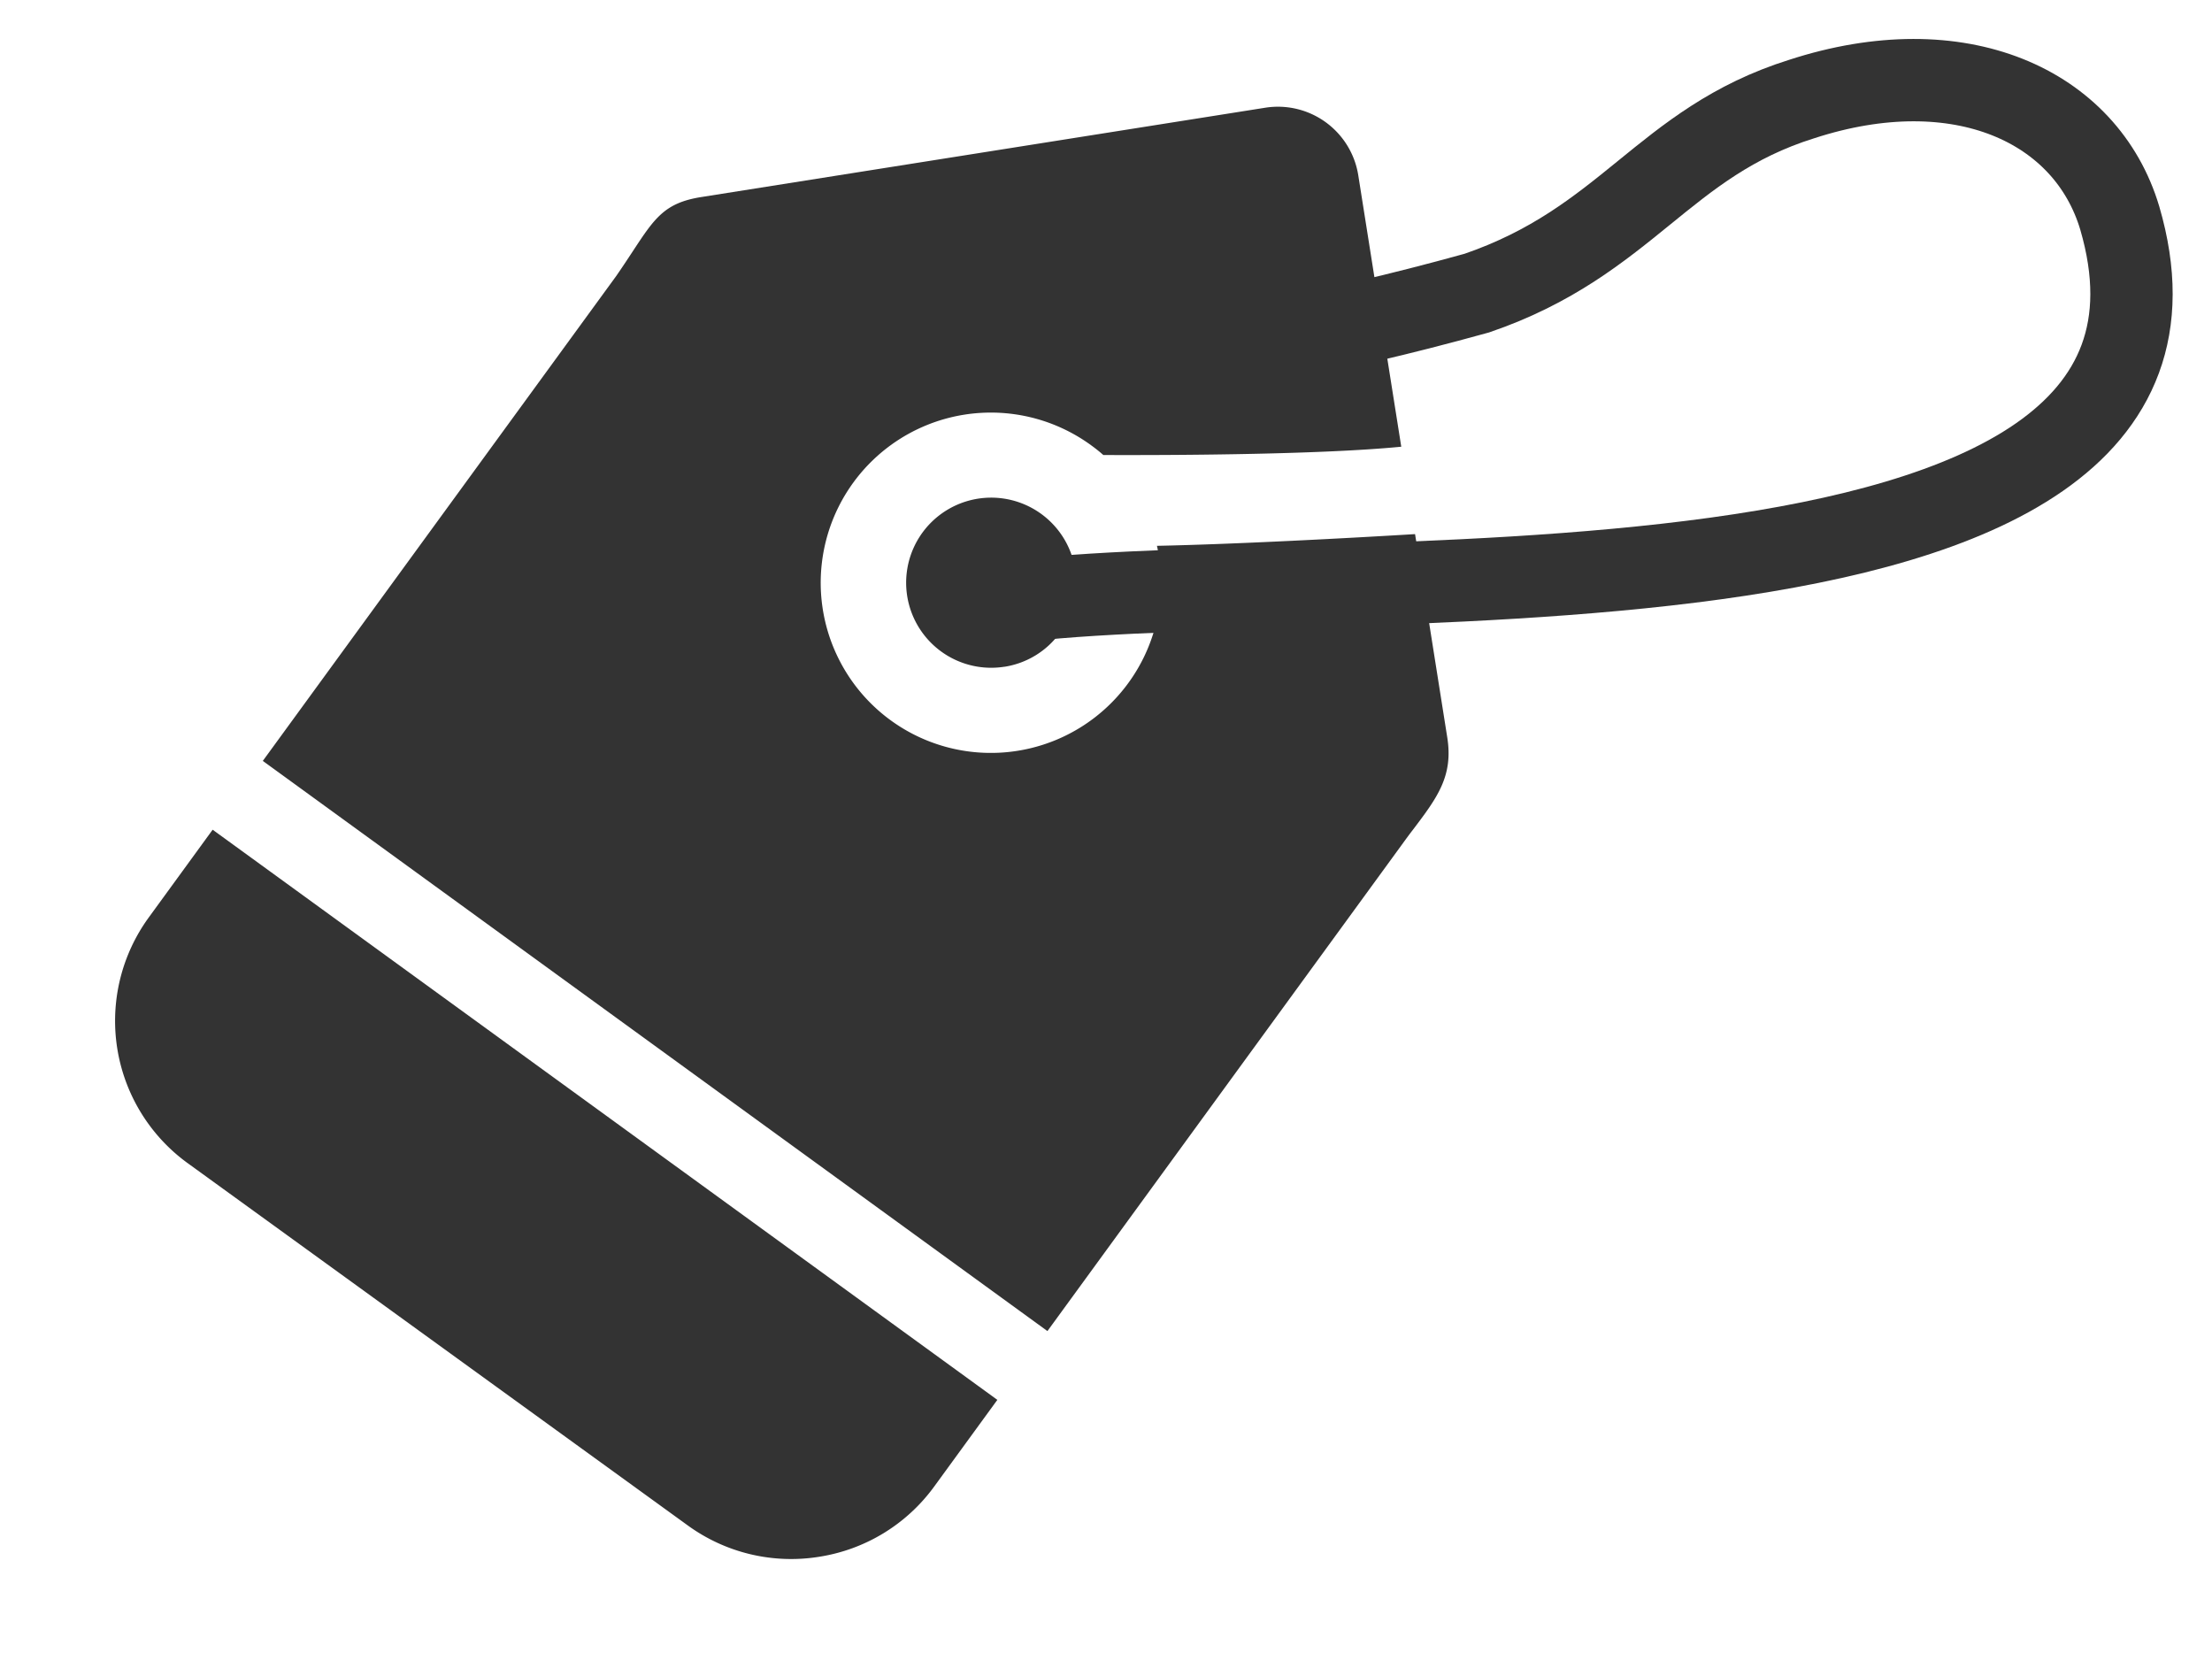 <svg xmlns="http://www.w3.org/2000/svg" width="53.731" height="40.143" viewBox="0 0 53.731 40.143"><defs><style>.a{fill:#333;}.b{fill:none;stroke:#333;stroke-width:2px;}</style></defs><g transform="translate(0 7.484) rotate(-9)"><g transform="translate(0 0)"><g transform="translate(0 0)"><g transform="translate(0 0)"><path class="a" d="M14.908,33.066a4.27,4.27,0,0,1-3.034-1.253L1.257,21.227a4.267,4.267,0,0,1,0-6.048L3.12,13.32,19.78,29.979l-1.839,1.834A4.268,4.268,0,0,1,14.908,33.066Zm6.335-4.547h0L4.585,11.86,14.908,1.569c.184-.193.343-.367.483-.521C16.046.328,16.344,0,17.245,0H31.112a1.976,1.976,0,0,1,1.98,1.975V8.649c-2.051-.123-5.7-.693-7.18-.933-.081-.1-.168-.193-.258-.283a4.133,4.133,0,1,0,1.2,2.665c1.9.262,4.723.553,6.237.7v5c0,.947-.463,1.4-1.165,2.075-.107.1-.219.212-.335.328L21.244,28.518Zm1.49-16.1a2.066,2.066,0,1,1,1.46-.6A2.051,2.051,0,0,1,22.733,12.42Z"/></g></g></g><path class="b" d="M0,9.182c7.24,0,29.885,6.029,28.477-4.994C28.1,1.363,25.285-.51,21.293.125c-3.486.516-4.719,2.754-8.525,3.42-8.223.932-8.121-.318-8.121-.318" transform="translate(22.722 1.706)"/></g></svg>